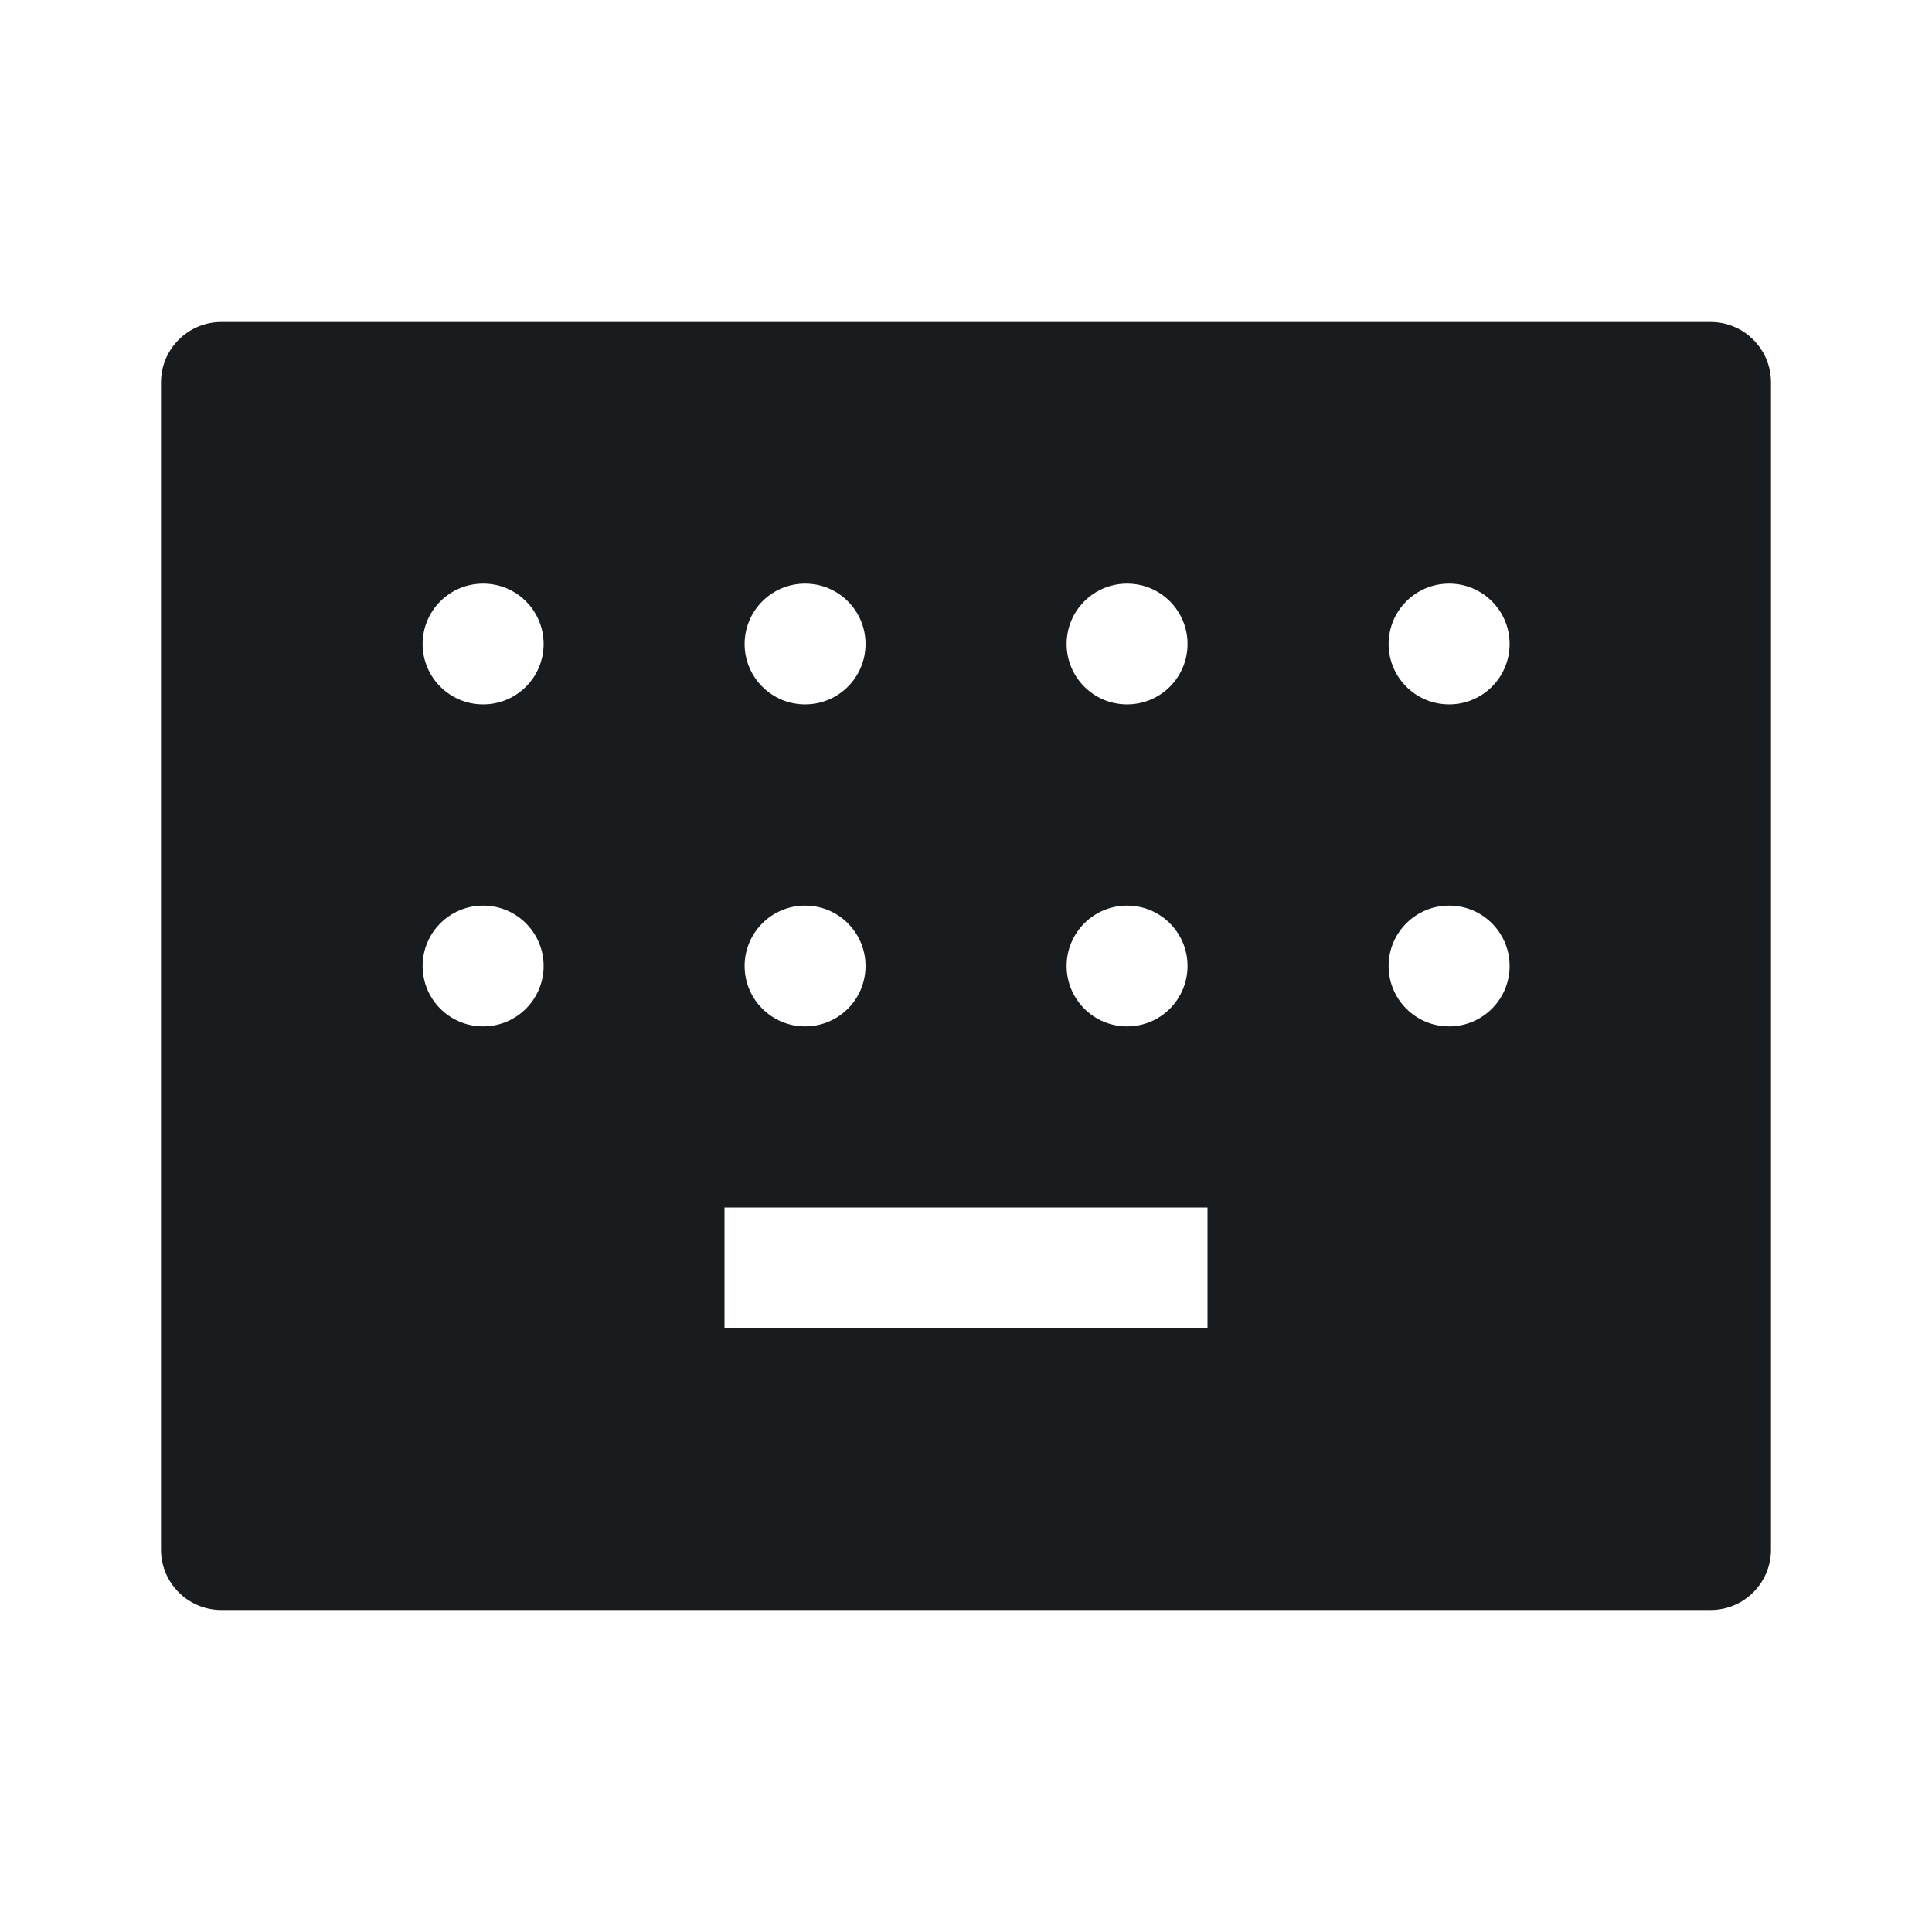<svg width="24" height="24" viewBox="0 0 24 24" fill="none" xmlns="http://www.w3.org/2000/svg">
<path fill-rule="evenodd" clip-rule="evenodd" d="M2 4.75C2 4.336 2.336 4 2.75 4H21.25C21.664 4 22 4.336 22 4.75V19.25C22 19.664 21.664 20 21.25 20H2.75C2.336 20 2 19.664 2 19.25V4.75ZM5.25 8C5.25 7.586 5.586 7.25 6 7.25H6.003C6.417 7.25 6.753 7.586 6.753 8C6.753 8.414 6.417 8.75 6.003 8.75H6C5.586 8.75 5.25 8.414 5.25 8ZM9.25 8C9.25 7.586 9.586 7.25 10 7.25H10.002C10.417 7.25 10.752 7.586 10.752 8C10.752 8.414 10.417 8.75 10.002 8.75H10C9.586 8.75 9.25 8.414 9.25 8ZM13.25 8C13.25 7.586 13.586 7.25 14 7.25H14.002C14.417 7.25 14.752 7.586 14.752 8C14.752 8.414 14.417 8.75 14.002 8.75H14C13.586 8.75 13.25 8.414 13.25 8ZM17.25 8C17.25 7.586 17.586 7.25 18 7.25H18.003C18.417 7.25 18.753 7.586 18.753 8C18.753 8.414 18.417 8.75 18.003 8.75H18C17.586 8.75 17.25 8.414 17.25 8ZM5.25 12C5.25 11.586 5.586 11.25 6 11.25H6.003C6.417 11.25 6.753 11.586 6.753 12C6.753 12.414 6.417 12.75 6.003 12.75H6C5.586 12.75 5.25 12.414 5.25 12ZM9.25 12C9.25 11.586 9.586 11.25 10 11.25H10.002C10.417 11.25 10.752 11.586 10.752 12C10.752 12.414 10.417 12.75 10.002 12.75H10C9.586 12.75 9.25 12.414 9.25 12ZM13.25 12C13.25 11.586 13.586 11.25 14 11.25H14.002C14.417 11.25 14.752 11.586 14.752 12C14.752 12.414 14.417 12.75 14.002 12.75H14C13.586 12.75 13.25 12.414 13.25 12ZM17.25 12C17.25 11.586 17.586 11.25 18 11.25H18.003C18.417 11.25 18.753 11.586 18.753 12C18.753 12.414 18.417 12.75 18.003 12.75H18C17.586 12.75 17.25 12.414 17.25 12ZM15 16.5H9V15H15V16.5Z" fill="#191C1E"/>
</svg>

